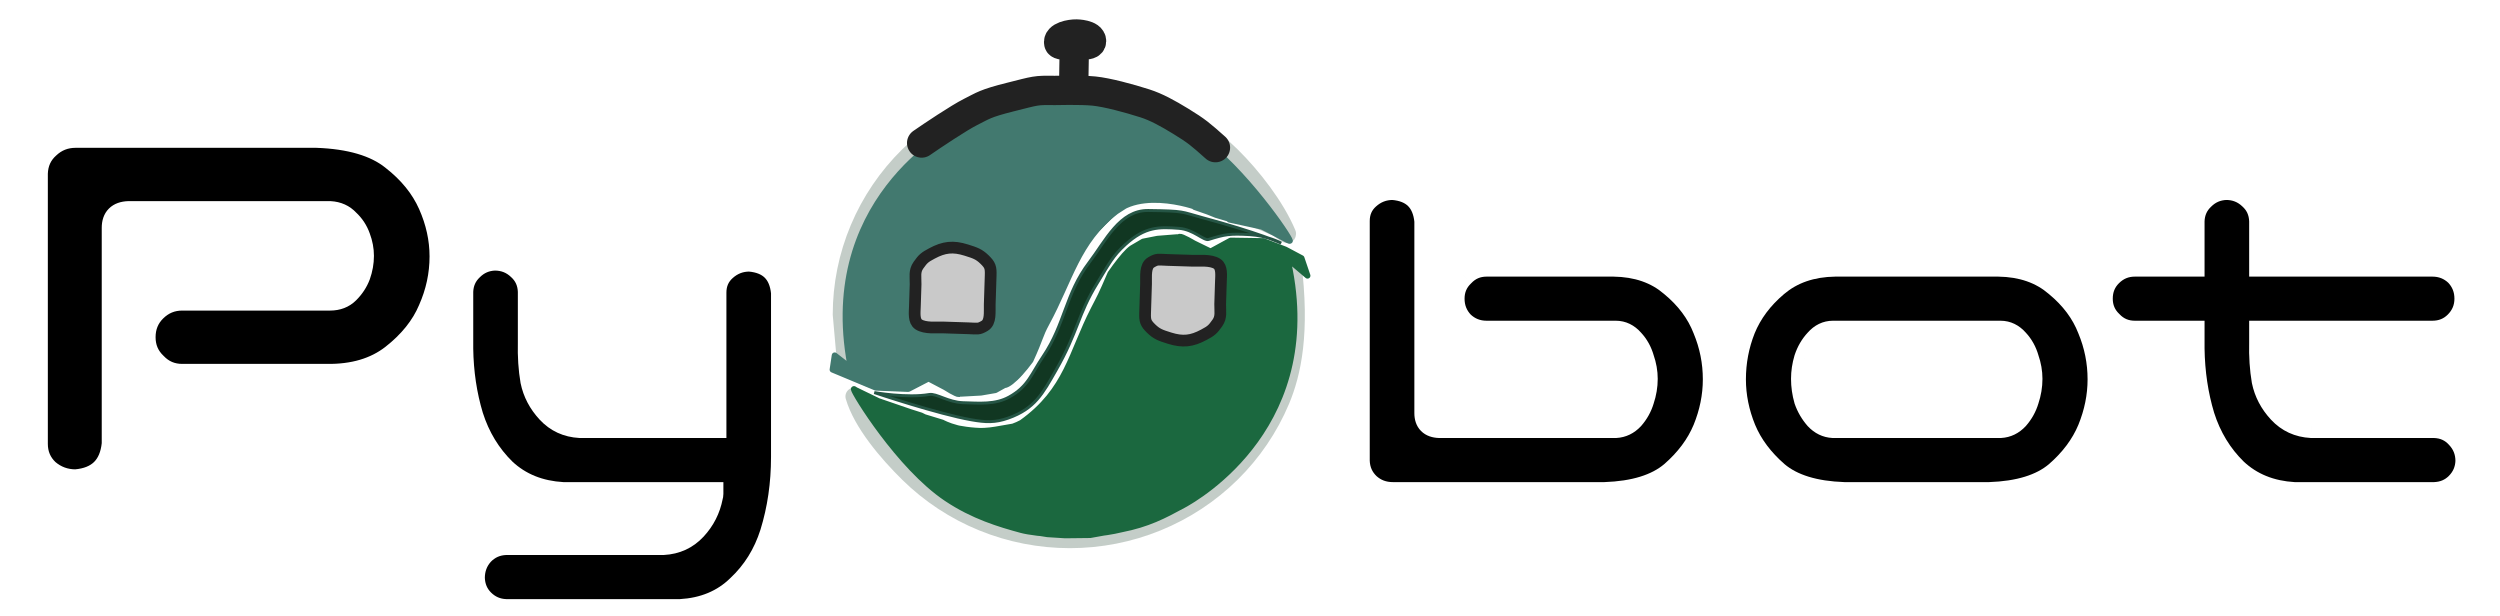 <svg xmlns="http://www.w3.org/2000/svg" width="426" height="105" viewBox="0 0 426 105" fill="none">
<g opacity="1">
<path d="M19.336 75.629C18.945 79.535 16.797 81.651 12.891 81.977C11.068 81.977 9.473 81.391 8.105 80.219C6.803 78.982 6.152 77.452 6.152 75.629V29.535C6.217 27.712 6.901 26.215 8.203 25.043C9.505 23.806 11.068 23.188 12.891 23.188H53.906C59.635 23.383 63.965 24.652 66.894 26.996C69.824 29.275 71.94 31.879 73.242 34.809C74.544 37.738 75.195 40.7 75.195 43.695C75.195 46.82 74.544 49.848 73.242 52.777C72.005 55.707 69.889 58.344 66.894 60.688C63.965 62.966 60.221 64.073 55.664 64.008H31.055C29.232 64.008 27.702 63.357 26.465 62.055C25.163 60.818 24.512 59.288 24.512 57.465C24.512 55.642 25.13 54.112 26.367 52.875C27.669 51.573 29.232 50.922 31.055 50.922H56.25C57.487 50.922 58.496 50.531 59.277 49.75C60.124 48.904 60.742 47.96 61.133 46.918C61.523 45.811 61.719 44.704 61.719 43.598C61.719 42.556 61.523 41.514 61.133 40.473C60.742 39.366 60.124 38.422 59.277 37.641C58.496 36.794 57.487 36.339 56.25 36.273H21.875C20.182 36.339 19.336 37.185 19.336 38.812V75.629Z" fill="black"/>
<path d="M19.336 75.629L21.326 75.828L21.336 75.729V75.629H19.336ZM12.891 81.977V83.977H12.974L13.057 83.97L12.891 81.977ZM8.105 80.219L6.728 81.669L6.765 81.704L6.804 81.737L8.105 80.219ZM6.152 29.535L4.154 29.464L4.152 29.5V29.535H6.152ZM8.203 25.043L9.541 26.53L9.561 26.512L9.581 26.493L8.203 25.043ZM53.906 23.188L53.974 21.189L53.94 21.188H53.906V23.188ZM66.894 26.996L65.645 28.558L65.656 28.566L65.667 28.575L66.894 26.996ZM73.242 52.777L71.415 51.965L71.407 51.982L71.4 51.999L73.242 52.777ZM66.894 60.688L68.122 62.266L68.127 62.263L66.894 60.688ZM55.664 64.008L55.693 62.008L55.678 62.008H55.664V64.008ZM26.465 62.055L27.915 60.677L27.88 60.64L27.842 60.605L26.465 62.055ZM59.277 49.75L60.692 51.164L59.277 49.75ZM61.133 46.918L63.005 47.62L63.012 47.602L63.019 47.584L61.133 46.918ZM61.133 40.473L59.247 41.138L59.253 41.157L59.26 41.175L61.133 40.473ZM59.277 37.641L57.808 38.997L57.862 39.056L57.921 39.11L59.277 37.641ZM56.25 36.273L56.355 34.276L56.303 34.273H56.25V36.273ZM21.875 36.273V34.273H21.837L21.798 34.275L21.875 36.273ZM17.346 75.43C17.183 77.061 16.68 78.078 16.028 78.721C15.376 79.362 14.353 79.848 12.725 79.984L13.057 83.97C15.334 83.78 17.338 83.044 18.835 81.57C20.331 80.097 21.099 78.103 21.326 75.828L17.346 75.43ZM12.891 79.977C11.539 79.977 10.407 79.557 9.407 78.7L6.804 81.737C8.538 83.224 10.597 83.977 12.891 83.977V79.977ZM9.483 78.769C8.585 77.916 8.152 76.913 8.152 75.629H4.152C4.152 77.991 5.022 80.048 6.728 81.669L9.483 78.769ZM8.152 75.629V29.535H4.152V75.629H8.152ZM8.151 29.607C8.198 28.3 8.66 27.322 9.541 26.53L6.865 23.556C5.142 25.107 4.237 27.124 4.154 29.464L8.151 29.607ZM9.581 26.493C10.505 25.615 11.572 25.188 12.891 25.188V21.188C10.564 21.188 8.506 21.997 6.826 23.593L9.581 26.493ZM12.891 25.188H53.906V21.188H12.891V25.188ZM53.838 25.186C59.351 25.374 63.188 26.592 65.645 28.558L68.144 25.434C64.742 22.713 59.92 21.391 53.974 21.189L53.838 25.186ZM65.667 28.575C68.378 30.683 70.266 33.036 71.415 35.621L75.07 33.996C73.614 30.721 71.271 27.866 68.122 25.417L65.667 28.575ZM71.415 35.621C72.611 38.313 73.195 41 73.195 43.695H77.195C77.195 40.401 76.477 37.163 75.07 33.996L71.415 35.621ZM73.195 43.695C73.195 46.533 72.606 49.284 71.415 51.965L75.07 53.59C76.483 50.411 77.195 47.108 77.195 43.695H73.195ZM71.4 51.999C70.319 54.56 68.441 56.937 65.662 59.112L68.127 62.263C71.337 59.75 73.692 56.854 75.085 53.555L71.4 51.999ZM65.667 59.109C63.172 61.049 59.902 62.068 55.693 62.008L55.636 66.008C60.541 66.078 64.758 64.883 68.122 62.266L65.667 59.109ZM55.664 62.008H31.055V66.008H55.664V62.008ZM31.055 62.008C29.771 62.008 28.768 61.575 27.915 60.677L25.015 63.432C26.636 65.138 28.693 66.008 31.055 66.008V62.008ZM27.842 60.605C26.944 59.752 26.512 58.749 26.512 57.465H22.512C22.512 59.827 23.381 61.884 25.087 63.505L27.842 60.605ZM26.512 57.465C26.512 56.148 26.937 55.134 27.781 54.289L24.953 51.461C23.324 53.09 22.512 55.136 22.512 57.465H26.512ZM27.781 54.289C28.713 53.358 29.768 52.922 31.055 52.922V48.922C28.695 48.922 26.626 49.788 24.953 51.461L27.781 54.289ZM31.055 52.922H56.25V48.922H31.055V52.922ZM56.25 52.922C57.948 52.922 59.489 52.367 60.692 51.164L57.863 48.336C57.503 48.696 57.026 48.922 56.25 48.922V52.922ZM60.692 51.164C61.724 50.132 62.507 48.949 63.005 47.62L59.26 46.216C58.977 46.97 58.523 47.676 57.863 48.336L60.692 51.164ZM63.019 47.584C63.48 46.276 63.719 44.945 63.719 43.598H59.719C59.719 44.464 59.567 45.346 59.247 46.252L63.019 47.584ZM63.719 43.598C63.719 42.3 63.474 41.021 63.005 39.77L59.26 41.175C59.572 42.007 59.719 42.812 59.719 43.598H63.719ZM63.019 39.807C62.522 38.399 61.724 37.178 60.634 36.171L57.921 39.11C58.523 39.666 58.962 40.333 59.247 41.138L63.019 39.807ZM60.747 36.284C59.584 35.024 58.07 34.366 56.355 34.276L56.145 38.271C56.904 38.311 57.409 38.565 57.808 38.997L60.747 36.284ZM56.25 34.273H21.875V38.273H56.25V34.273ZM21.798 34.275C20.657 34.319 19.46 34.639 18.556 35.543C17.639 36.46 17.336 37.664 17.336 38.812H21.336C21.336 38.333 21.456 38.3 21.385 38.371C21.327 38.429 21.4 38.293 21.952 38.272L21.798 34.275ZM17.336 38.812V75.629H21.336V38.812H17.336Z" fill="white"/>
<path d="M84.311 44.105C85.916 44.105 87.291 44.649 88.436 45.737C89.582 46.769 90.184 48.086 90.241 49.69V58.37C90.184 60.719 90.327 62.896 90.671 64.901C91.072 66.849 91.989 68.597 93.421 70.144C94.853 71.69 96.658 72.521 98.835 72.636H121.78V49.862C121.78 48.258 122.353 46.94 123.499 45.909C124.702 44.821 126.106 44.276 127.71 44.276C131.147 44.563 133.038 46.425 133.382 49.862V77.878C133.382 82.461 132.752 86.787 131.491 90.855C130.345 94.464 128.455 97.5 125.819 99.964C123.241 102.485 119.947 103.86 115.937 104.089H86.202C84.655 104.032 83.338 103.459 82.249 102.37C81.218 101.339 80.674 100.05 80.616 98.503C80.616 96.899 81.132 95.524 82.163 94.378C83.252 93.232 84.598 92.63 86.202 92.573H113.015C115.192 92.459 116.996 91.628 118.429 90.081C119.861 88.534 120.778 86.73 121.179 84.667C121.236 84.495 121.265 84.323 121.265 84.151H95.913C91.903 83.922 88.58 82.576 85.944 80.112C83.366 77.591 81.504 74.526 80.358 70.917C79.27 67.308 78.697 63.469 78.64 59.401V49.69C78.697 48.144 79.27 46.855 80.358 45.823C81.447 44.735 82.765 44.162 84.311 44.105Z" fill="black"/>
<path d="M84.311 44.105V42.105H84.275L84.237 42.106L84.311 44.105ZM88.436 45.737L87.059 47.187L87.079 47.206L87.099 47.224L88.436 45.737ZM90.241 49.69H92.241V49.655L92.24 49.619L90.241 49.69ZM90.241 58.37L92.241 58.419L92.241 58.395V58.37H90.241ZM90.671 64.901L88.7 65.239L88.705 65.272L88.712 65.305L90.671 64.901ZM98.835 72.636L98.73 74.633L98.782 74.636H98.835V72.636ZM121.78 72.636V74.636H123.78V72.636H121.78ZM123.499 45.909L124.837 47.396L124.841 47.392L123.499 45.909ZM127.71 44.276L127.876 42.283L127.793 42.276H127.71V44.276ZM133.382 49.862H135.382V49.763L135.372 49.663L133.382 49.862ZM131.491 90.855L133.398 91.46L133.402 91.446L131.491 90.855ZM125.819 99.964L124.454 98.503L124.437 98.518L124.421 98.534L125.819 99.964ZM115.937 104.089V106.089H115.994L116.051 106.086L115.937 104.089ZM86.202 104.089L86.128 106.087L86.165 106.089H86.202V104.089ZM82.249 102.37L80.835 103.784L82.249 102.37ZM80.616 98.503H78.616V98.54L78.618 98.577L80.616 98.503ZM82.163 94.378L80.713 93L80.695 93.02L80.677 93.04L82.163 94.378ZM86.202 92.573V90.573H86.166L86.131 90.575L86.202 92.573ZM113.015 92.573V94.573H113.067L113.12 94.57L113.015 92.573ZM118.429 90.081L119.896 91.44L118.429 90.081ZM121.179 84.667L119.281 84.034L119.24 84.158L119.215 84.285L121.179 84.667ZM121.265 84.151H123.265V82.151H121.265V84.151ZM95.913 84.151L95.799 86.148L95.856 86.151H95.913V84.151ZM85.944 80.112L84.546 81.542L84.562 81.558L84.579 81.573L85.944 80.112ZM80.358 70.917L78.444 71.495L78.448 71.508L78.452 71.522L80.358 70.917ZM78.64 59.401H76.64V59.416L76.64 59.429L78.64 59.401ZM78.64 49.69L76.641 49.616L76.64 49.653V49.69H78.64ZM80.358 45.823L81.734 47.275L81.754 47.257L81.773 47.237L80.358 45.823ZM84.311 46.105C85.412 46.105 86.291 46.458 87.059 47.187L89.814 44.287C88.29 42.84 86.42 42.105 84.311 42.105V46.105ZM87.099 47.224C87.823 47.876 88.204 48.674 88.243 49.762L92.24 49.619C92.164 47.498 91.341 45.661 89.775 44.251L87.099 47.224ZM88.241 49.69V58.37H92.241V49.69H88.241ZM88.242 58.321C88.182 60.78 88.331 63.089 88.7 65.239L92.642 64.563C92.323 62.704 92.186 60.658 92.241 58.419L88.242 58.321ZM88.712 65.305C89.191 67.632 90.289 69.704 91.953 71.502L94.888 68.785C93.689 67.489 92.953 66.067 92.63 64.498L88.712 65.305ZM91.953 71.502C93.753 73.445 96.053 74.492 98.73 74.633L98.94 70.638C97.263 70.55 95.954 69.935 94.888 68.785L91.953 71.502ZM98.835 74.636H121.78V70.636H98.835V74.636ZM123.78 72.636V49.862H119.78V72.636H123.78ZM123.78 49.862C123.78 48.799 124.132 48.031 124.837 47.396L122.161 44.423C120.575 45.85 119.78 47.717 119.78 49.862H123.78ZM124.841 47.392C125.681 46.632 126.608 46.276 127.71 46.276V42.276C125.604 42.276 123.723 43.009 122.157 44.426L124.841 47.392ZM127.544 46.27C128.938 46.386 129.78 46.798 130.303 47.313C130.826 47.828 131.252 48.665 131.392 50.061L135.372 49.663C135.168 47.622 134.477 45.809 133.109 44.463C131.742 43.116 129.919 42.453 127.876 42.283L127.544 46.27ZM131.382 49.862V77.878H135.382V49.862H131.382ZM131.382 77.878C131.382 82.276 130.777 86.401 129.581 90.263L133.402 91.446C134.726 87.173 135.382 82.647 135.382 77.878H131.382ZM129.585 90.249C128.538 93.549 126.826 96.285 124.454 98.503L127.185 101.425C130.084 98.715 132.153 95.379 133.397 91.46L129.585 90.249ZM124.421 98.534C122.229 100.678 119.409 101.887 115.822 102.092L116.051 106.086C120.484 105.832 124.254 104.292 127.218 101.394L124.421 98.534ZM115.937 102.089H86.202V106.089H115.937V102.089ZM86.276 102.09C85.231 102.052 84.393 101.685 83.663 100.956L80.835 103.784C82.282 105.232 84.08 106.012 86.128 106.087L86.276 102.09ZM83.663 100.956C83.012 100.305 82.655 99.505 82.615 98.429L78.618 98.577C78.692 100.594 79.423 102.373 80.835 103.784L83.663 100.956ZM82.616 98.503C82.616 97.371 82.963 96.478 83.65 95.716L80.677 93.04C79.3 94.569 78.616 96.427 78.616 98.503H82.616ZM83.613 95.755C84.335 94.996 85.183 94.611 86.273 94.572L86.131 90.575C84.013 90.65 82.168 91.469 80.713 93L83.613 95.755ZM86.202 94.573H113.015V90.573H86.202V94.573ZM113.12 94.57C115.797 94.43 118.097 93.383 119.896 91.44L116.961 88.722C115.896 89.873 114.586 90.488 112.91 90.576L113.12 94.57ZM119.896 91.44C121.581 89.621 122.67 87.478 123.142 85.049L119.215 84.285C118.886 85.981 118.141 87.448 116.961 88.722L119.896 91.44ZM123.076 85.299C123.198 84.935 123.265 84.55 123.265 84.151H119.265C119.265 84.097 119.274 84.055 119.281 84.034L123.076 85.299ZM121.265 82.151H95.913V86.151H121.265V82.151ZM96.027 82.155C92.427 81.949 89.565 80.759 87.31 78.651L84.579 81.573C87.595 84.393 91.378 85.895 95.799 86.148L96.027 82.155ZM87.343 78.682C85.011 76.402 83.316 73.625 82.265 70.312L78.452 71.522C79.692 75.428 81.722 78.781 84.546 81.542L87.343 78.682ZM82.273 70.34C81.243 66.922 80.694 63.269 80.639 59.373L76.64 59.429C76.7 63.669 77.297 67.693 78.444 71.495L82.273 70.34ZM80.64 59.401V49.69H76.64V59.401H80.64ZM80.638 49.764C80.677 48.722 81.039 47.934 81.734 47.275L78.983 44.371C77.501 45.775 76.717 47.565 76.641 49.616L80.638 49.764ZM81.773 47.237C82.502 46.508 83.34 46.142 84.385 46.103L84.237 42.106C82.189 42.182 80.392 42.961 78.944 44.409L81.773 47.237Z" fill="white"/>
<g clip-path="url(#clip0_704_17)">
<g filter="url(#filter0_d_704_17)">
<path d="M167.42 15.202C172.141 13.277 177.2 12.286 182.31 12.286C187.42 12.286 192.48 13.277 197.201 15.202C201.922 17.128 206.212 19.95 209.825 23.507C213.438 27.064 217.39 32.157 219.345 36.805C219.62 37.457 216.658 34.848 216.895 35.512L201.963 29.102L192.967 29.529L184.35 36.259L180.07 44.722L175.676 54.921L172.714 60.324L168.983 62.051L163.269 62.394L158.2 60.186L154.376 61.708L148.384 61.559L144.821 60.019L144.092 58.416L143.399 50.597C143.399 45.566 144.405 40.584 146.361 35.936C148.316 31.288 151.182 27.064 154.796 23.507C158.409 19.95 162.699 17.128 167.42 15.202Z" stroke="#C4CDC8" stroke-width="3" stroke-linecap="round" stroke-linejoin="round"/>
<path d="M154.796 77.686C151.182 74.129 146.88 69.07 145.562 64.554L147.856 65.994L153.318 69.312L159.42 72.798L169.841 72.875L180.385 68.256L185.21 59.998L189.985 48.652L192.517 42.303L197.765 38.946L201.963 40.233L206.763 40.857L209.277 39.434L214.679 39.397L220.225 41.656C221.755 53.648 220.216 60.609 218.26 65.257C216.305 69.906 213.438 74.129 209.825 77.686C206.212 81.244 201.922 84.066 197.201 85.991C192.48 87.916 187.42 88.907 182.31 88.907C177.2 88.907 172.141 87.916 167.42 85.991C162.699 84.066 158.409 81.244 154.796 77.686Z" stroke="#C4CDC8" stroke-width="3" stroke-linecap="round" stroke-linejoin="round"/>
<path d="M155.163 63.101C155.163 63.101 158.378 62.264 158.075 60.736C160.573 62.675 161.279 63.447 163.403 64.161C168.79 63.622 168.533 64.458 172.977 61.71C176.598 58.159 175.897 57.25 179.179 50.355C181.231 46.045 183.43 39.889 187.052 36.337C190.674 32.786 192.742 29.662 197.864 29.662C203.07 30.34 204.455 31.133 210.296 32.888C213.743 33.923 215.124 34.855 216.471 35.74M155.163 63.101C155.163 63.101 149.132 64.659 145.439 60.95M155.163 63.101L150.539 63.227L145.439 60.95M142.2 59.534C145.691 61.238 143.554 58.529 145.439 60.95M142.2 59.534L142.306 57.935L143.35 58.94L143.502 59.704L142.609 59.463L142.942 59.01M142.2 59.534L143.82 60.242L145.439 60.95M216.471 35.74C217.407 36.355 216.892 36.35 219.798 38.218L217.788 35.752L216.471 35.74ZM216.471 35.74L218.832 37.837M218.832 37.837L219.544 38.216L218.704 37.175M218.832 37.837L216.638 36.347L217.863 36.135L218.704 37.175M218.832 37.837L217.531 36.588L218.704 37.175M218.704 37.175L218.777 37.558L218.499 37.211" stroke="#255545" stroke-width="0.4" stroke-linecap="round" stroke-linejoin="round"/>
<path d="M145.14 60.508C138.976 31.527 161.716 19.38 164.016 18.19C167.466 16.406 170.16 15.068 174.654 14.289C175.676 14.062 176.74 13.897 177.816 13.782L179.981 13.445L184.218 13.501L187.23 13.77L188.2 13.951C189.723 14.145 190.928 14.383 191.619 14.59C195.267 15.686 199.733 17.151 204.165 20.322C212.044 25.959 219.8 37.436 219.8 38.03C219.8 38.235 217.827 37.008 215.05 35.635L209.494 34.423L209.338 34.258L207.224 33.631L205.847 33.079L203.577 32.286C203.65 32.283 203.723 32.28 203.796 32.279C202.282 31.716 196 29.955 191.655 32.089L190.199 33.024C183.602 38.122 182.362 44.663 178.337 52.083C177.154 54.265 177.367 54.544 175.597 58.409C173.825 60.822 171.993 62.603 171.117 62.64L169.607 63.481L167.156 63.906L163.811 64.091L158.227 61.5L154.777 63.285L149.238 63.059L145.553 61.523L141.867 59.988L142.23 57.553L144.727 59.492L145.14 60.508Z" fill="#42796F"/>
<path d="M219.8 38.03C219.8 37.436 212.044 25.959 204.165 20.322M219.8 38.03L204.165 20.322M219.8 38.03C219.8 38.482 210.227 31.986 203.577 32.286M219.8 38.03L216.562 35.965L209.494 34.423L206.822 31.6L209.338 34.258L207.224 33.631L205.847 33.079L203.577 32.286M204.165 20.322C199.733 17.151 195.267 15.686 191.619 14.59M191.619 14.59C189.293 13.891 181.131 12.85 174.654 14.289M191.619 14.59L187.23 13.77L184.218 13.501L179.981 13.445L175.471 14.147L174.654 14.289M174.654 14.289C170.16 15.068 167.466 16.406 164.016 18.19C161.716 19.38 138.976 31.527 145.14 60.508C146.412 62.66 155.501 47.739 158.542 46.026M203.577 32.286C206.74 33.319 195.646 28.521 190.199 33.024M203.577 32.286L205.708 32.989L196.948 28.691L190.199 33.024M190.199 33.024C183.602 38.122 182.362 44.663 178.337 52.083C177.154 54.265 177.367 54.544 175.597 58.409C173.267 61.581 170.833 63.662 170.606 62.122M174.069 43.333L165.591 43.206L158.542 46.026M174.069 43.333C175.495 43.101 173.66 49.579 172.162 55.042M174.069 43.333C171.532 46.457 168.985 48.96 167.804 47.978M158.542 46.026C165.41 44.051 165.988 46.468 167.804 47.978M170.606 62.122C170.478 61.256 171.259 58.334 172.162 55.042M170.606 62.122L172.162 55.042M163.811 64.091L167.156 63.906M163.811 64.091L166.369 62.066L167.156 63.906M163.811 64.091L158.227 61.5M171.51 62.421L169.607 63.481L167.156 63.906M163.403 64.161C162.994 64.232 161.057 62.987 161.057 62.987L158.227 61.5M158.227 61.5L154.777 63.285L149.238 63.059L145.553 61.523M145.553 61.523L141.867 59.988L142.23 57.553L144.727 59.492L145.553 61.523ZM145.553 61.523L146.901 59.27C146.901 59.27 155.015 49.197 151.763 54.111C148.51 59.024 156.469 48.362 156.469 48.362C156.469 48.362 156.031 50.415 156.106 50.797C156.213 51.336 156.636 53.473 159.21 55.795C159.265 56.644 156.457 54.295 157.197 54.167C158.422 53.954 157.946 54.748 160.36 55.2C162.774 55.651 156.682 55.837 163.704 55.015C164.521 54.874 165.361 54.671 166.285 53.731C167.692 52.301 167.744 51.942 167.744 51.942C168.311 50.181 168.298 48.924 167.435 47.647L168.697 48.219L167.804 47.978" stroke="#42796F" stroke-linecap="round" stroke-linejoin="round"/>
<path d="M219.232 40.462C226.231 69.131 203.952 81.825 201.674 83.065C198.258 84.924 195.59 86.321 191.096 87.206C190.076 87.457 189.012 87.648 187.934 87.788L185.769 88.177L181.51 88.225L178.478 88.032L177.498 87.876C175.963 87.72 174.745 87.514 174.046 87.324C170.35 86.324 165.823 84.977 161.283 81.933C153.211 76.521 145.502 63.905 145.485 63.314C145.483 63.25 145.583 63.308 145.774 63.454L149.692 65.352L155.133 67.218L156.937 67.789L157.524 68.079L160.559 69.004C160.559 69.004 161.64 69.617 163.476 70.039C164.644 70.245 165.886 70.391 167.139 70.427C167.931 70.417 168.778 70.346 169.669 70.192L172.636 69.677C173.138 69.499 173.624 69.284 174.088 69.03C181.863 63.476 182.508 57.19 186.344 49.712C187.472 47.513 187.544 47.499 189.215 43.611C190.66 41.55 192.04 39.829 192.915 39.263C192.969 39.228 193.021 39.197 193.072 39.171L194.797 38.162L197.248 37.679L200.602 37.413L206.284 39.852L209.701 37.992L215.271 38.08L219.016 39.517L221.784 40.99L222.798 43.978L219.901 41.517L219.232 40.462Z" fill="#1B683F"/>
<path d="M219.232 40.462C226.231 69.131 203.952 81.825 201.674 83.065C198.258 84.924 195.59 86.321 191.096 87.206M219.232 40.462C217.895 38.354 209.406 53.47 206.398 55.248M219.232 40.462L219.901 41.517L222.798 43.978L221.784 40.99L219.016 39.517M219.232 40.462L219.016 39.517M145.485 63.314C145.502 63.905 153.211 76.521 161.283 81.933M145.485 63.314L161.283 81.933M145.485 63.314C145.472 62.865 150.407 68.405 157.079 67.943M145.485 63.314L149.692 65.352L156.161 67.57L158.3 70.783L155.303 68.072L155.133 67.218L156.937 67.789L158.648 68.633L157.079 67.943M161.283 81.933C165.823 84.977 170.35 86.324 174.046 87.324M174.046 87.324C176.402 87.962 184.63 88.796 191.096 87.206M174.046 87.324L178.478 88.032L181.51 88.225L185.769 88.177L190.279 87.368L191.096 87.206M157.079 67.943C153.873 66.993 166.691 73.08 174.088 69.03M157.079 67.943L160.559 69.004C160.559 69.004 164.295 71.124 169.669 70.192C172.805 69.648 173.347 69.554 173.347 69.554L174.088 69.03M174.088 69.03C181.863 63.476 182.508 57.19 186.344 49.712C187.472 47.513 187.544 47.499 189.215 43.611C191.467 40.4 193.56 38.012 193.831 39.538M190.876 58.308L199.396 58.226L206.398 55.248M190.876 58.308C189.449 58.575 191.112 52.087 192.466 46.617M190.876 58.308C193.337 55.139 195.827 52.588 197.04 53.535M206.398 55.248C199.554 57.381 198.907 54.992 197.04 53.535M193.831 39.538C193.984 40.396 193.281 43.322 192.466 46.617M193.831 39.538L192.466 46.617M200.602 37.413L197.248 37.679M200.602 37.413L198.09 39.49L197.248 37.679M200.602 37.413L206.284 39.852M192.915 39.263L194.797 38.162L197.248 37.679M201.011 37.333C201.419 37.252 203.4 38.443 203.4 38.443L206.284 39.852M206.284 39.852L209.701 37.992L215.271 38.08L219.016 39.517M219.016 39.517L217.19 40.865C217.19 40.865 214.053 46.224 214.453 48.149C214.853 50.075 208.427 53.236 208.427 53.236C208.427 53.236 208.799 50.822 208.712 50.443C208.59 49.91 208.105 47.795 205.456 45.55C205.377 44.707 208.263 46.974 207.524 47.119C206.298 47.361 206.755 46.559 204.317 46.17C201.88 45.78 207.994 45.445 200.963 46.436C200.146 46.597 199.308 46.819 198.405 47.776C197.032 49.233 196.99 49.591 196.99 49.591C196.469 51.357 196.517 52.606 197.42 53.855L196.136 53.318L197.04 53.535" stroke="#1B683F" stroke-linecap="round" stroke-linejoin="round"/>
<path d="M218.318 38.428C218.318 38.428 217.635 38.115 216.109 37.554C215.235 37.291 214.153 37.054 212.96 36.985C209.54 36.787 208.723 36.929 205.938 37.807C205.143 38.058 203.383 36.097 200.914 35.911C197.482 35.652 195.14 35.597 191.743 38.687C189.595 40.641 189.005 41.93 186.953 45.267C183.631 50.669 183.695 53.526 179.928 60.11C177.643 64.103 176.34 66.622 171.817 68.238C169.538 69.052 167.936 68.953 165.537 68.536C159.847 67.546 148.98 63.894 148.98 63.894C148.98 63.894 154.576 64.874 158.343 64.221C159.569 64.008 161.575 65.547 164.114 65.62C166.876 65.698 169.574 65.97 171.953 64.656C175.215 62.853 175.739 60.713 177.763 57.717C181.493 52.198 181.54 47.054 185.585 41.732C188.406 38.02 190.794 32.803 195.662 32.867C202.018 32.952 201.201 33.093 204.772 34.056C210.388 35.568 214.031 36.791 216.109 37.554C217.462 37.961 218.318 38.428 218.318 38.428Z" fill="#113722"/>
<path d="M218.318 38.428C218.318 38.428 214.511 36.679 204.772 34.056C201.201 33.093 202.018 32.952 195.662 32.867C190.794 32.803 188.406 38.02 185.585 41.732C181.54 47.054 181.493 52.198 177.763 57.717C175.739 60.713 175.215 62.853 171.953 64.656C169.574 65.97 166.876 65.698 164.114 65.62C161.575 65.547 159.569 64.008 158.343 64.221C154.576 64.874 148.98 63.894 148.98 63.894C148.98 63.894 159.847 67.546 165.537 68.536C167.936 68.953 169.538 69.052 171.817 68.238C176.34 66.622 177.643 64.103 179.928 60.11C183.695 53.526 183.631 50.669 186.953 45.267C189.005 41.93 189.595 40.641 191.743 38.687C195.14 35.597 197.482 35.652 200.914 35.911C203.383 36.097 205.143 38.058 205.938 37.807C208.723 36.929 209.54 36.787 212.96 36.985C215.998 37.161 218.318 38.428 218.318 38.428Z" stroke="#255545" stroke-width="0.5"/>
<path d="M158.838 40.545C160.903 39.438 162.534 39.047 164.764 39.744C166.024 40.138 166.71 40.574 167.664 41.498C168.622 42.426 168.542 42.14 168.812 43.456C169.021 44.477 169.174 45.966 169.039 47C168.936 47.791 169.274 48.309 168.972 49.046C168.491 50.22 168.399 51.609 167.318 52.252C166.272 52.873 165.538 52.737 164.34 52.917C162.95 53.127 160.481 53.129 159.114 52.796C158.16 52.564 157.759 52.456 156.933 51.919C156.062 51.353 156.446 50.346 155.9 49.455C155.502 48.806 156.145 48.356 155.945 47.618C155.762 46.941 155.993 46.555 156.003 45.852C156.021 44.59 155.379 43.886 156.101 42.857C156.907 41.707 157.609 41.205 158.838 40.545Z" fill="#C9C9C9"/>
<path d="M158.809 40.184C160.874 39.076 162.408 38.912 164.638 39.609C166.18 40.091 166.819 40.308 167.772 41.232C168.73 42.16 168.853 42.584 168.81 43.929L168.724 46.589L168.651 48.87C168.61 50.141 168.865 51.882 167.784 52.525C166.738 53.146 166.644 52.991 164.959 52.937L160.653 52.799C159.672 52.768 157.648 53.003 156.546 52.287C155.675 51.721 155.862 50.272 155.896 49.222L155.963 47.132C155.986 46.429 156.008 46.124 156.018 45.421C156.037 44.159 155.774 43.231 156.495 42.202C157.301 41.052 157.58 40.843 158.809 40.184Z" stroke="#222222" stroke-width="2"/>
<path d="M205.1 54.042C203.036 55.149 201.405 55.54 199.175 54.843C197.915 54.449 197.228 54.013 196.275 53.089C195.317 52.161 195.397 52.447 195.127 51.13C194.918 50.11 194.765 48.621 194.899 47.587C195.002 46.797 194.665 46.278 194.966 45.541C195.447 44.367 195.539 42.977 196.621 42.335C197.666 41.714 198.4 41.85 199.598 41.67C200.988 41.46 203.458 41.458 204.824 41.791C205.778 42.023 206.179 42.131 207.006 42.668C207.876 43.234 207.493 44.241 208.039 45.132C208.437 45.782 207.794 46.231 207.993 46.969C208.177 47.646 207.946 48.032 207.936 48.735C207.917 49.997 208.559 50.701 207.838 51.73C207.032 52.88 206.33 53.382 205.1 54.042Z" fill="#C9C9C9"/>
<path d="M205.128 54.049C203.063 55.157 201.529 55.321 199.299 54.623C197.758 54.142 197.119 53.925 196.165 53.001C195.207 52.073 195.084 51.648 195.128 50.304L195.213 47.644L195.286 45.363C195.327 44.092 195.072 42.35 196.154 41.708C197.199 41.087 197.293 41.242 198.978 41.296L203.285 41.434C204.266 41.465 206.29 41.23 207.391 41.946C208.262 42.512 208.075 43.961 208.042 45.011L207.974 47.101C207.952 47.804 207.93 48.109 207.919 48.812C207.901 50.074 208.163 51.002 207.442 52.031C206.636 53.181 206.358 53.39 205.128 54.049Z" stroke="#222222" stroke-width="2"/>
<path d="M157.051 21.37C158.742 20.191 163.418 17.061 165.367 16.086C167.509 15.014 167.834 14.623 172.185 13.534C176.536 12.445 176.379 12.36 179.685 12.412C179.685 12.412 184.185 12.29 186.43 12.518C188.675 12.746 192.372 13.745 195.091 14.614C197.03 15.234 198.961 16.295 201.188 17.656C203.909 19.319 204.599 19.919 207.111 22.159" stroke="#222222" stroke-width="5" stroke-linecap="round"/>
<path d="M182.965 11.035C182.986 9.71 183.008 8.412 183.018 7.796C183.04 6.397 183.039 6.471 183.056 5.44C183.077 4.154 185.98 5.202 185.999 4.019C186.018 2.836 183.44 2.795 183.44 2.795C182.391 2.779 180.136 3.185 180.416 4.367C180.416 4.367 180.409 4.809 182.21 4.69" stroke="#222222" stroke-width="5" stroke-linecap="round"/>
</g>
</g>
<path d="M243.007 37.659V70.401C243.007 71.834 243.752 72.579 245.241 72.636H275.319C276.408 72.579 277.353 72.12 278.155 71.261C278.957 70.344 279.53 69.313 279.874 68.167C280.275 66.964 280.476 65.761 280.476 64.558C280.476 63.412 280.275 62.266 279.874 61.12C279.53 59.917 278.957 58.886 278.155 58.026C277.353 57.11 276.408 56.651 275.319 56.651H253.319C251.715 56.651 250.34 56.107 249.194 55.019C248.106 53.873 247.562 52.498 247.562 50.894C247.562 49.289 248.134 47.943 249.28 46.855C250.369 45.709 251.715 45.136 253.319 45.136H274.976C278.986 45.193 282.28 46.339 284.858 48.573C287.494 50.75 289.356 53.242 290.444 56.05C291.59 58.8 292.163 61.664 292.163 64.644C292.163 67.508 291.59 70.344 290.444 73.151C289.299 75.901 287.437 78.394 284.858 80.628C282.28 82.805 278.47 83.98 273.429 84.151H237.335C235.731 84.151 234.356 83.636 233.21 82.605C232.064 81.516 231.463 80.17 231.405 78.565V37.659C231.405 36.055 231.978 34.737 233.124 33.706C234.327 32.617 235.731 32.073 237.335 32.073C240.772 32.36 242.663 34.222 243.007 37.659Z" fill="black"/>
<path d="M243.007 37.659H245.007V37.559L244.997 37.46L243.007 37.659ZM245.241 72.636L245.164 74.634L245.203 74.636H245.241V72.636ZM275.319 72.636V74.636H275.372L275.424 74.633L275.319 72.636ZM278.155 71.261L279.617 72.625L279.639 72.602L279.66 72.578L278.155 71.261ZM279.874 68.167L277.977 67.534L277.967 67.563L277.958 67.592L279.874 68.167ZM279.874 61.12L277.951 61.67L277.967 61.726L277.986 61.781L279.874 61.12ZM278.155 58.026L276.65 59.343L276.671 59.367L276.693 59.391L278.155 58.026ZM249.194 55.019L247.744 56.396L247.78 56.433L247.817 56.469L249.194 55.019ZM249.28 46.855L250.658 48.304L250.695 48.269L250.73 48.232L249.28 46.855ZM274.976 45.136L275.004 43.136L274.99 43.136H274.976V45.136ZM284.858 48.573L283.549 50.085L283.566 50.1L283.585 50.115L284.858 48.573ZM290.444 56.05L288.58 56.773L288.589 56.796L288.598 56.819L290.444 56.05ZM290.444 73.151L292.29 73.921L292.293 73.914L292.296 73.907L290.444 73.151ZM284.858 80.628L286.149 82.156L286.159 82.148L286.168 82.139L284.858 80.628ZM273.429 84.151V86.151H273.463L273.497 86.15L273.429 84.151ZM233.21 82.605L231.832 84.055L231.852 84.073L231.872 84.091L233.21 82.605ZM231.405 78.565H229.405V78.601L229.407 78.637L231.405 78.565ZM233.124 33.706L234.462 35.193L234.466 35.189L233.124 33.706ZM237.335 32.073L237.501 30.08L237.418 30.073H237.335V32.073ZM241.007 37.659V70.401H245.007V37.659H241.007ZM241.007 70.401C241.007 71.452 241.285 72.582 242.151 73.448C243.004 74.302 244.125 74.594 245.164 74.634L245.318 70.637C245.1 70.629 244.984 70.598 244.939 70.582C244.902 70.568 244.932 70.573 244.98 70.62C245.029 70.669 245.042 70.71 245.039 70.699C245.032 70.679 245.007 70.591 245.007 70.401H241.007ZM245.241 74.636H275.319V70.636H245.241V74.636ZM275.424 74.633C277.073 74.546 278.492 73.831 279.617 72.625L276.693 69.896C276.214 70.409 275.743 70.611 275.214 70.638L275.424 74.633ZM279.66 72.578C280.647 71.45 281.362 70.167 281.79 68.742L277.958 67.592C277.698 68.459 277.267 69.238 276.65 69.944L279.66 72.578ZM281.771 68.799C282.237 67.403 282.476 65.987 282.476 64.558H278.476C278.476 65.534 278.313 66.524 277.977 67.534L281.771 68.799ZM282.476 64.558C282.476 63.174 282.233 61.805 281.762 60.459L277.986 61.781C278.317 62.727 278.476 63.65 278.476 64.558H282.476ZM281.797 60.571C281.372 59.083 280.649 57.767 279.617 56.662L276.693 59.391C277.265 60.004 277.688 60.751 277.951 61.67L281.797 60.571ZM279.66 56.709C278.529 55.416 277.057 54.651 275.319 54.651V58.651C275.759 58.651 276.177 58.803 276.65 59.343L279.66 56.709ZM275.319 54.651H253.319V58.651H275.319V54.651ZM253.319 54.651C252.219 54.651 251.34 54.298 250.572 53.569L247.817 56.469C249.341 57.916 251.211 58.651 253.319 58.651V54.651ZM250.644 53.641C249.915 52.873 249.562 51.994 249.562 50.894H245.562C245.562 53.002 246.297 54.872 247.744 56.396L250.644 53.641ZM249.562 50.894C249.562 49.828 249.916 49.009 250.658 48.304L247.903 45.404C246.353 46.877 245.562 48.751 245.562 50.894H249.562ZM250.73 48.232C251.435 47.49 252.254 47.136 253.319 47.136V43.136C251.176 43.136 249.303 43.927 247.83 45.477L250.73 48.232ZM253.319 47.136H274.976V43.136H253.319V47.136ZM274.947 47.136C278.573 47.187 281.387 48.212 283.549 50.085L286.168 47.062C283.173 44.466 279.399 43.199 275.004 43.136L274.947 47.136ZM283.585 50.115C285.992 52.104 287.631 54.326 288.58 56.773L292.309 55.327C291.081 52.159 288.995 49.396 286.132 47.031L283.585 50.115ZM288.598 56.819C289.642 59.325 290.163 61.928 290.163 64.644H294.163C294.163 61.4 293.538 58.274 292.29 55.281L288.598 56.819ZM290.163 64.644C290.163 67.234 289.646 69.814 288.593 72.396L292.296 73.907C293.534 70.874 294.163 67.782 294.163 64.644H290.163ZM288.598 72.382C287.588 74.808 285.927 77.055 283.549 79.117L286.168 82.139C288.946 79.732 291.009 76.995 292.29 73.921L288.598 72.382ZM283.568 79.1C281.466 80.875 278.166 81.989 273.361 82.153L273.497 86.15C278.775 85.97 283.094 84.735 286.149 82.156L283.568 79.1ZM273.429 82.151H237.335V86.151H273.429V82.151ZM237.335 82.151C236.203 82.151 235.31 81.804 234.548 81.118L231.872 84.091C233.401 85.467 235.259 86.151 237.335 86.151V82.151ZM234.587 81.154C233.828 80.433 233.443 79.584 233.404 78.494L229.407 78.637C229.482 80.755 230.301 82.599 231.832 84.055L234.587 81.154ZM233.405 78.565V37.659H229.405V78.565H233.405ZM233.405 37.659C233.405 36.596 233.757 35.828 234.462 35.193L231.786 32.219C230.2 33.647 229.405 35.514 229.405 37.659H233.405ZM234.466 35.189C235.306 34.429 236.233 34.073 237.335 34.073V30.073C235.229 30.073 233.348 30.806 231.782 32.223L234.466 35.189ZM237.169 34.066C238.563 34.182 239.405 34.594 239.928 35.109C240.451 35.625 240.877 36.462 241.017 37.858L244.997 37.46C244.793 35.419 244.102 33.606 242.734 32.26C241.367 30.913 239.544 30.25 237.501 30.08L237.169 34.066Z" fill="white"/>
<path d="M314.238 84.151C309.197 83.98 305.387 82.805 302.809 80.628C300.23 78.394 298.368 75.901 297.223 73.151C296.077 70.344 295.504 67.508 295.504 64.644C295.504 61.664 296.048 58.8 297.137 56.05C298.283 53.242 300.145 50.75 302.723 48.573C305.358 46.339 308.681 45.193 312.691 45.136H340.535C344.546 45.193 347.84 46.339 350.418 48.573C353.053 50.75 354.915 53.242 356.004 56.05C357.15 58.8 357.723 61.664 357.723 64.644C357.723 67.508 357.15 70.344 356.004 73.151C354.858 75.901 352.996 78.394 350.418 80.628C347.84 82.805 344.03 83.98 338.988 84.151H314.238ZM312.348 56.651C311.259 56.651 310.314 57.11 309.512 58.026C308.71 58.886 308.108 59.917 307.707 61.12C307.363 62.266 307.191 63.412 307.191 64.558C307.191 65.761 307.363 66.964 307.707 68.167C308.108 69.313 308.71 70.344 309.512 71.261C310.314 72.12 311.259 72.579 312.348 72.636H340.879C341.967 72.579 342.913 72.12 343.715 71.261C344.517 70.344 345.09 69.313 345.434 68.167C345.835 66.964 346.035 65.761 346.035 64.558C346.035 63.412 345.835 62.266 345.434 61.12C345.09 59.917 344.517 58.886 343.715 58.026C342.913 57.11 341.967 56.651 340.879 56.651H312.348Z" fill="black"/>
<path d="M314.238 84.151L314.17 86.15L314.204 86.151H314.238V84.151ZM302.809 80.628L301.499 82.139L301.508 82.148L301.518 82.156L302.809 80.628ZM297.223 73.151L295.371 73.907L295.374 73.914L295.377 73.921L297.223 73.151ZM297.137 56.05L295.285 55.294L295.281 55.304L295.277 55.314L297.137 56.05ZM302.723 48.573L304.013 50.101L304.016 50.099L302.723 48.573ZM312.691 45.136V43.136H312.677L312.663 43.136L312.691 45.136ZM340.535 45.136L340.564 43.136L340.549 43.136H340.535V45.136ZM350.418 48.573L349.108 50.085L349.126 50.1L349.144 50.115L350.418 48.573ZM356.004 56.05L354.139 56.773L354.148 56.796L354.158 56.819L356.004 56.05ZM356.004 73.151L357.85 73.921L357.853 73.914L357.856 73.907L356.004 73.151ZM350.418 80.628L351.708 82.156L351.718 82.148L351.728 82.139L350.418 80.628ZM338.988 84.151V86.151H339.022L339.056 86.15L338.988 84.151ZM309.512 58.026L310.974 59.391L310.996 59.367L311.017 59.343L309.512 58.026ZM307.707 61.12L305.81 60.488L305.8 60.516L305.791 60.545L307.707 61.12ZM307.707 68.167L305.784 68.716L305.8 68.773L305.819 68.828L307.707 68.167ZM309.512 71.261L308.007 72.578L308.028 72.602L308.05 72.625L309.512 71.261ZM312.348 72.636L312.243 74.633L312.295 74.636H312.348V72.636ZM340.879 72.636V74.636H340.932L340.984 74.633L340.879 72.636ZM343.715 71.261L345.177 72.625L345.199 72.602L345.22 72.578L343.715 71.261ZM345.434 68.167L343.536 67.534L343.527 67.563L343.518 67.592L345.434 68.167ZM345.434 61.12L343.511 61.67L343.527 61.726L343.546 61.781L345.434 61.12ZM343.715 58.026L342.21 59.343L342.231 59.367L342.253 59.391L343.715 58.026ZM314.306 82.153C309.501 81.989 306.201 80.875 304.099 79.1L301.518 82.156C304.573 84.735 308.892 85.97 314.17 86.15L314.306 82.153ZM304.118 79.117C301.74 77.055 300.079 74.808 299.069 72.382L295.377 73.921C296.658 76.995 298.721 79.732 301.499 82.139L304.118 79.117ZM299.074 72.396C298.021 69.814 297.504 67.234 297.504 64.644H293.504C293.504 67.782 294.133 70.874 295.371 73.907L299.074 72.396ZM297.504 64.644C297.504 61.914 298.001 59.3 298.996 56.786L295.277 55.314C294.095 58.3 293.504 61.414 293.504 64.644H297.504ZM298.988 56.806C299.999 54.33 301.653 52.094 304.013 50.101L301.432 47.045C298.636 49.407 296.566 52.155 295.285 55.294L298.988 56.806ZM304.016 50.099C306.242 48.212 309.095 47.187 312.72 47.136L312.663 43.136C308.267 43.199 304.474 44.466 301.429 47.048L304.016 50.099ZM312.691 47.136H340.535V43.136H312.691V47.136ZM340.507 47.136C344.133 47.187 346.947 48.212 349.108 50.085L351.728 47.062C348.733 44.466 344.958 43.199 340.564 43.136L340.507 47.136ZM349.144 50.115C351.552 52.104 353.19 54.326 354.139 56.773L357.869 55.327C356.64 52.159 354.555 49.396 351.692 47.031L349.144 50.115ZM354.158 56.819C355.202 59.325 355.723 61.928 355.723 64.644H359.723C359.723 61.4 359.097 58.274 357.85 55.281L354.158 56.819ZM355.723 64.644C355.723 67.234 355.206 69.814 354.152 72.396L357.856 73.907C359.094 70.874 359.723 67.782 359.723 64.644H355.723ZM354.158 72.382C353.147 74.808 351.487 77.055 349.108 79.117L351.728 82.139C354.506 79.732 356.569 76.995 357.85 73.921L354.158 72.382ZM349.128 79.1C347.026 80.875 343.726 81.989 338.92 82.153L339.056 86.15C344.334 85.97 348.654 84.735 351.708 82.156L349.128 79.1ZM338.988 82.151H314.238V86.151H338.988V82.151ZM312.348 54.651C310.61 54.651 309.138 55.416 308.007 56.709L311.017 59.343C311.49 58.803 311.908 58.651 312.348 58.651V54.651ZM308.05 56.662C307.036 57.747 306.294 59.034 305.81 60.488L309.604 61.753C309.922 60.8 310.383 60.024 310.974 59.391L308.05 56.662ZM305.791 60.545C305.394 61.869 305.191 63.209 305.191 64.558H309.191C309.191 63.615 309.332 62.663 309.623 61.695L305.791 60.545ZM305.191 64.558C305.191 65.954 305.391 67.342 305.784 68.716L309.63 67.618C309.335 66.586 309.191 65.568 309.191 64.558H305.191ZM305.819 68.828C306.305 70.216 307.037 71.469 308.007 72.578L311.017 69.944C310.382 69.219 309.911 68.41 309.595 67.506L305.819 68.828ZM308.05 72.625C309.175 73.831 310.594 74.546 312.243 74.633L312.453 70.638C311.924 70.611 311.453 70.409 310.974 69.896L308.05 72.625ZM312.348 74.636H340.879V70.636H312.348V74.636ZM340.984 74.633C342.633 74.546 344.052 73.831 345.177 72.625L342.253 69.896C341.774 70.409 341.302 70.611 340.774 70.638L340.984 74.633ZM345.22 72.578C346.207 71.45 346.922 70.167 347.349 68.742L343.518 67.592C343.258 68.459 342.827 69.238 342.21 69.944L345.22 72.578ZM347.331 68.799C347.796 67.403 348.035 65.987 348.035 64.558H344.035C344.035 65.534 343.873 66.524 343.536 67.534L347.331 68.799ZM348.035 64.558C348.035 63.174 347.792 61.805 347.321 60.459L343.546 61.781C343.877 62.727 344.035 63.65 344.035 64.558H348.035ZM347.357 60.571C346.932 59.083 346.209 57.767 345.177 56.662L342.253 59.391C342.825 60.004 343.248 60.751 343.511 61.67L347.357 60.571ZM345.22 56.709C344.089 55.416 342.617 54.651 340.879 54.651V58.651C341.318 58.651 341.737 58.803 342.21 59.343L345.22 56.709ZM340.879 54.651H312.348V58.651H340.879V54.651Z" fill="white"/>
<path d="M379.328 32.073C380.932 32.073 382.307 32.617 383.453 33.706C384.599 34.737 385.201 36.055 385.258 37.659V45.136H414.477C416.081 45.136 417.456 45.68 418.602 46.769C419.69 47.914 420.234 49.289 420.234 50.894C420.234 52.498 419.661 53.873 418.516 55.019C417.427 56.107 416.081 56.651 414.477 56.651H385.258V58.37C385.201 60.719 385.344 62.896 385.688 64.901C386.089 66.849 387.005 68.597 388.438 70.144C389.87 71.69 391.674 72.521 393.852 72.636H414.82C416.424 72.693 417.742 73.295 418.773 74.44C419.862 75.586 420.406 76.961 420.406 78.565C420.349 80.112 419.776 81.43 418.688 82.519C417.656 83.55 416.367 84.094 414.82 84.151H390.93C386.919 83.922 383.596 82.576 380.961 80.112C378.383 77.591 376.521 74.526 375.375 70.917C374.286 67.308 373.714 63.469 373.656 59.401V56.651H363.773C362.169 56.651 360.823 56.078 359.734 54.933C358.589 53.844 358.016 52.498 358.016 50.894C358.016 49.289 358.56 47.943 359.648 46.855C360.794 45.709 362.169 45.136 363.773 45.136H373.656V37.659C373.714 36.112 374.286 34.823 375.375 33.792C376.464 32.703 377.781 32.13 379.328 32.073Z" fill="black"/>
<path d="M379.328 32.073V30.073H379.291L379.254 30.075L379.328 32.073ZM383.453 33.706L382.076 35.156L382.095 35.175L382.115 35.193L383.453 33.706ZM385.258 37.659H387.258V37.623L387.257 37.588L385.258 37.659ZM385.258 45.136H383.258V47.136H385.258V45.136ZM418.602 46.769L420.052 45.391L420.016 45.354L419.979 45.319L418.602 46.769ZM418.516 55.019L417.101 53.604L418.516 55.019ZM385.258 56.651V54.651H383.258V56.651H385.258ZM385.258 58.37L387.257 58.419L387.258 58.395V58.37H385.258ZM385.688 64.901L383.716 65.239L383.722 65.272L383.729 65.305L385.688 64.901ZM388.438 70.144L386.97 71.502L388.438 70.144ZM393.852 72.636L393.746 74.633L393.799 74.636H393.852V72.636ZM414.82 72.636L414.892 70.637L414.856 70.636H414.82V72.636ZM418.773 74.44L417.287 75.778L417.305 75.798L417.323 75.818L418.773 74.44ZM420.406 78.565L422.405 78.639L422.406 78.603V78.565H420.406ZM418.688 82.519L420.102 83.933L418.688 82.519ZM414.82 84.151V86.151H414.857L414.894 86.15L414.82 84.151ZM390.93 84.151L390.816 86.148L390.873 86.151H390.93V84.151ZM380.961 80.112L379.563 81.542L379.579 81.558L379.595 81.573L380.961 80.112ZM375.375 70.917L373.46 71.495L373.464 71.508L373.469 71.522L375.375 70.917ZM373.656 59.401H371.656V59.416L371.656 59.429L373.656 59.401ZM373.656 56.651H375.656V54.651H373.656V56.651ZM359.734 54.933L361.184 53.555L361.149 53.518L361.112 53.483L359.734 54.933ZM359.648 46.855L358.234 45.44L359.648 46.855ZM373.656 45.136V47.136H375.656V45.136H373.656ZM373.656 37.659L371.658 37.585L371.656 37.622V37.659H373.656ZM375.375 33.792L376.75 35.244L376.77 35.225L376.789 35.206L375.375 33.792ZM379.328 34.073C380.428 34.073 381.308 34.426 382.076 35.156L384.831 32.256C383.307 30.808 381.436 30.073 379.328 30.073V34.073ZM382.115 35.193C382.84 35.845 383.22 36.643 383.259 37.731L387.257 37.588C387.181 35.467 386.358 33.63 384.791 32.219L382.115 35.193ZM383.258 37.659V45.136H387.258V37.659H383.258ZM385.258 47.136H414.477V43.136H385.258V47.136ZM414.477 47.136C415.577 47.136 416.456 47.489 417.224 48.219L419.979 45.319C418.455 43.871 416.585 43.136 414.477 43.136V47.136ZM417.152 48.146C417.881 48.914 418.234 49.794 418.234 50.894H422.234C422.234 48.785 421.499 46.915 420.052 45.391L417.152 48.146ZM418.234 50.894C418.234 51.961 417.876 52.829 417.101 53.604L419.93 56.433C421.446 54.916 422.234 53.034 422.234 50.894H418.234ZM417.101 53.604C416.405 54.301 415.575 54.651 414.477 54.651V58.651C416.586 58.651 418.449 57.914 419.93 56.433L417.101 53.604ZM414.477 54.651H385.258V58.651H414.477V54.651ZM383.258 56.651V58.37H387.258V56.651H383.258ZM383.258 58.321C383.198 60.78 383.348 63.089 383.716 65.239L387.659 64.563C387.34 62.704 387.203 60.658 387.257 58.419L383.258 58.321ZM383.729 65.305C384.208 67.632 385.305 69.704 386.97 71.502L389.905 68.785C388.705 67.489 387.969 66.067 387.646 64.498L383.729 65.305ZM386.97 71.502C388.769 73.445 391.069 74.492 393.746 74.633L393.957 70.638C392.28 70.55 390.97 69.935 389.905 68.785L386.97 71.502ZM393.852 74.636H414.82V70.636H393.852V74.636ZM414.749 74.635C415.836 74.673 416.635 75.054 417.287 75.778L420.26 73.103C418.85 71.535 417.013 70.713 414.892 70.637L414.749 74.635ZM417.323 75.818C418.053 76.586 418.406 77.465 418.406 78.565H422.406C422.406 76.457 421.671 74.587 420.223 73.063L417.323 75.818ZM418.408 78.491C418.369 79.537 418.003 80.375 417.273 81.104L420.102 83.933C421.549 82.485 422.329 80.688 422.405 78.639L418.408 78.491ZM417.273 81.104C416.622 81.755 415.823 82.113 414.746 82.153L414.894 86.15C416.912 86.075 418.69 85.344 420.102 83.933L417.273 81.104ZM414.82 82.151H390.93V86.151H414.82V82.151ZM391.044 82.155C387.444 81.949 384.581 80.759 382.327 78.651L379.595 81.573C382.612 84.393 386.395 85.895 390.816 86.148L391.044 82.155ZM382.359 78.682C380.027 76.402 378.333 73.625 377.281 70.312L373.469 71.522C374.709 75.428 376.738 78.781 379.563 81.542L382.359 78.682ZM377.29 70.34C376.259 66.922 375.711 63.269 375.656 59.373L371.656 59.429C371.716 63.669 372.314 67.693 373.46 71.495L377.29 70.34ZM375.656 59.401V56.651H371.656V59.401H375.656ZM373.656 54.651H363.773V58.651H373.656V54.651ZM363.773 54.651C362.708 54.651 361.889 54.297 361.184 53.555L358.284 56.31C359.757 57.86 361.63 58.651 363.773 58.651V54.651ZM361.112 53.483C360.37 52.778 360.016 51.959 360.016 50.894H356.016C356.016 53.037 356.807 54.91 358.357 56.383L361.112 53.483ZM360.016 50.894C360.016 49.795 360.366 48.965 361.063 48.269L358.234 45.44C356.753 46.921 356.016 48.784 356.016 50.894H360.016ZM361.063 48.269C361.838 47.494 362.706 47.136 363.773 47.136V43.136C361.633 43.136 359.751 43.924 358.234 45.44L361.063 48.269ZM363.773 47.136H373.656V43.136H363.773V47.136ZM375.656 45.136V37.659H371.656V45.136H375.656ZM375.655 37.733C375.693 36.691 376.055 35.902 376.75 35.244L374 32.34C372.517 33.744 371.734 35.534 371.658 37.585L375.655 37.733ZM376.789 35.206C377.519 34.477 378.357 34.111 379.402 34.072L379.254 30.075C377.206 30.151 375.408 30.93 373.961 32.378L376.789 35.206Z" fill="white"/>
</g>
<defs>
<filter id="filter0_d_704_17" x="137.367" y="-0.724" width="89.931" height="98.131" filterUnits="userSpaceOnUse" color-interpolation-filters="sRGB">
<feFlood flood-opacity="0" result="BackgroundImageFix"/>
<feColorMatrix in="SourceAlpha" type="matrix" values="0 0 0 0 0 0 0 0 0 0 0 0 0 0 0 0 0 0 127 0" result="hardAlpha"/>
<feOffset dy="3"/>
<feGaussianBlur stdDeviation="2"/>
<feComposite in2="hardAlpha" operator="out"/>
<feColorMatrix type="matrix" values="0 0 0 0 0 0 0 0 0 0 0 0 0 0 0 0 0 0 0.25 0"/>
<feBlend mode="normal" in2="BackgroundImageFix" result="effect1_dropShadow_704_17"/>
<feBlend mode="normal" in="SourceGraphic" in2="effect1_dropShadow_704_17" result="shape"/>
</filter>
<clipPath id="clip0_704_17">
<rect width="101" height="103" fill="white" transform="matrix(0 1 -1 0 234 0)"/>
</clipPath>
</defs>
</svg>